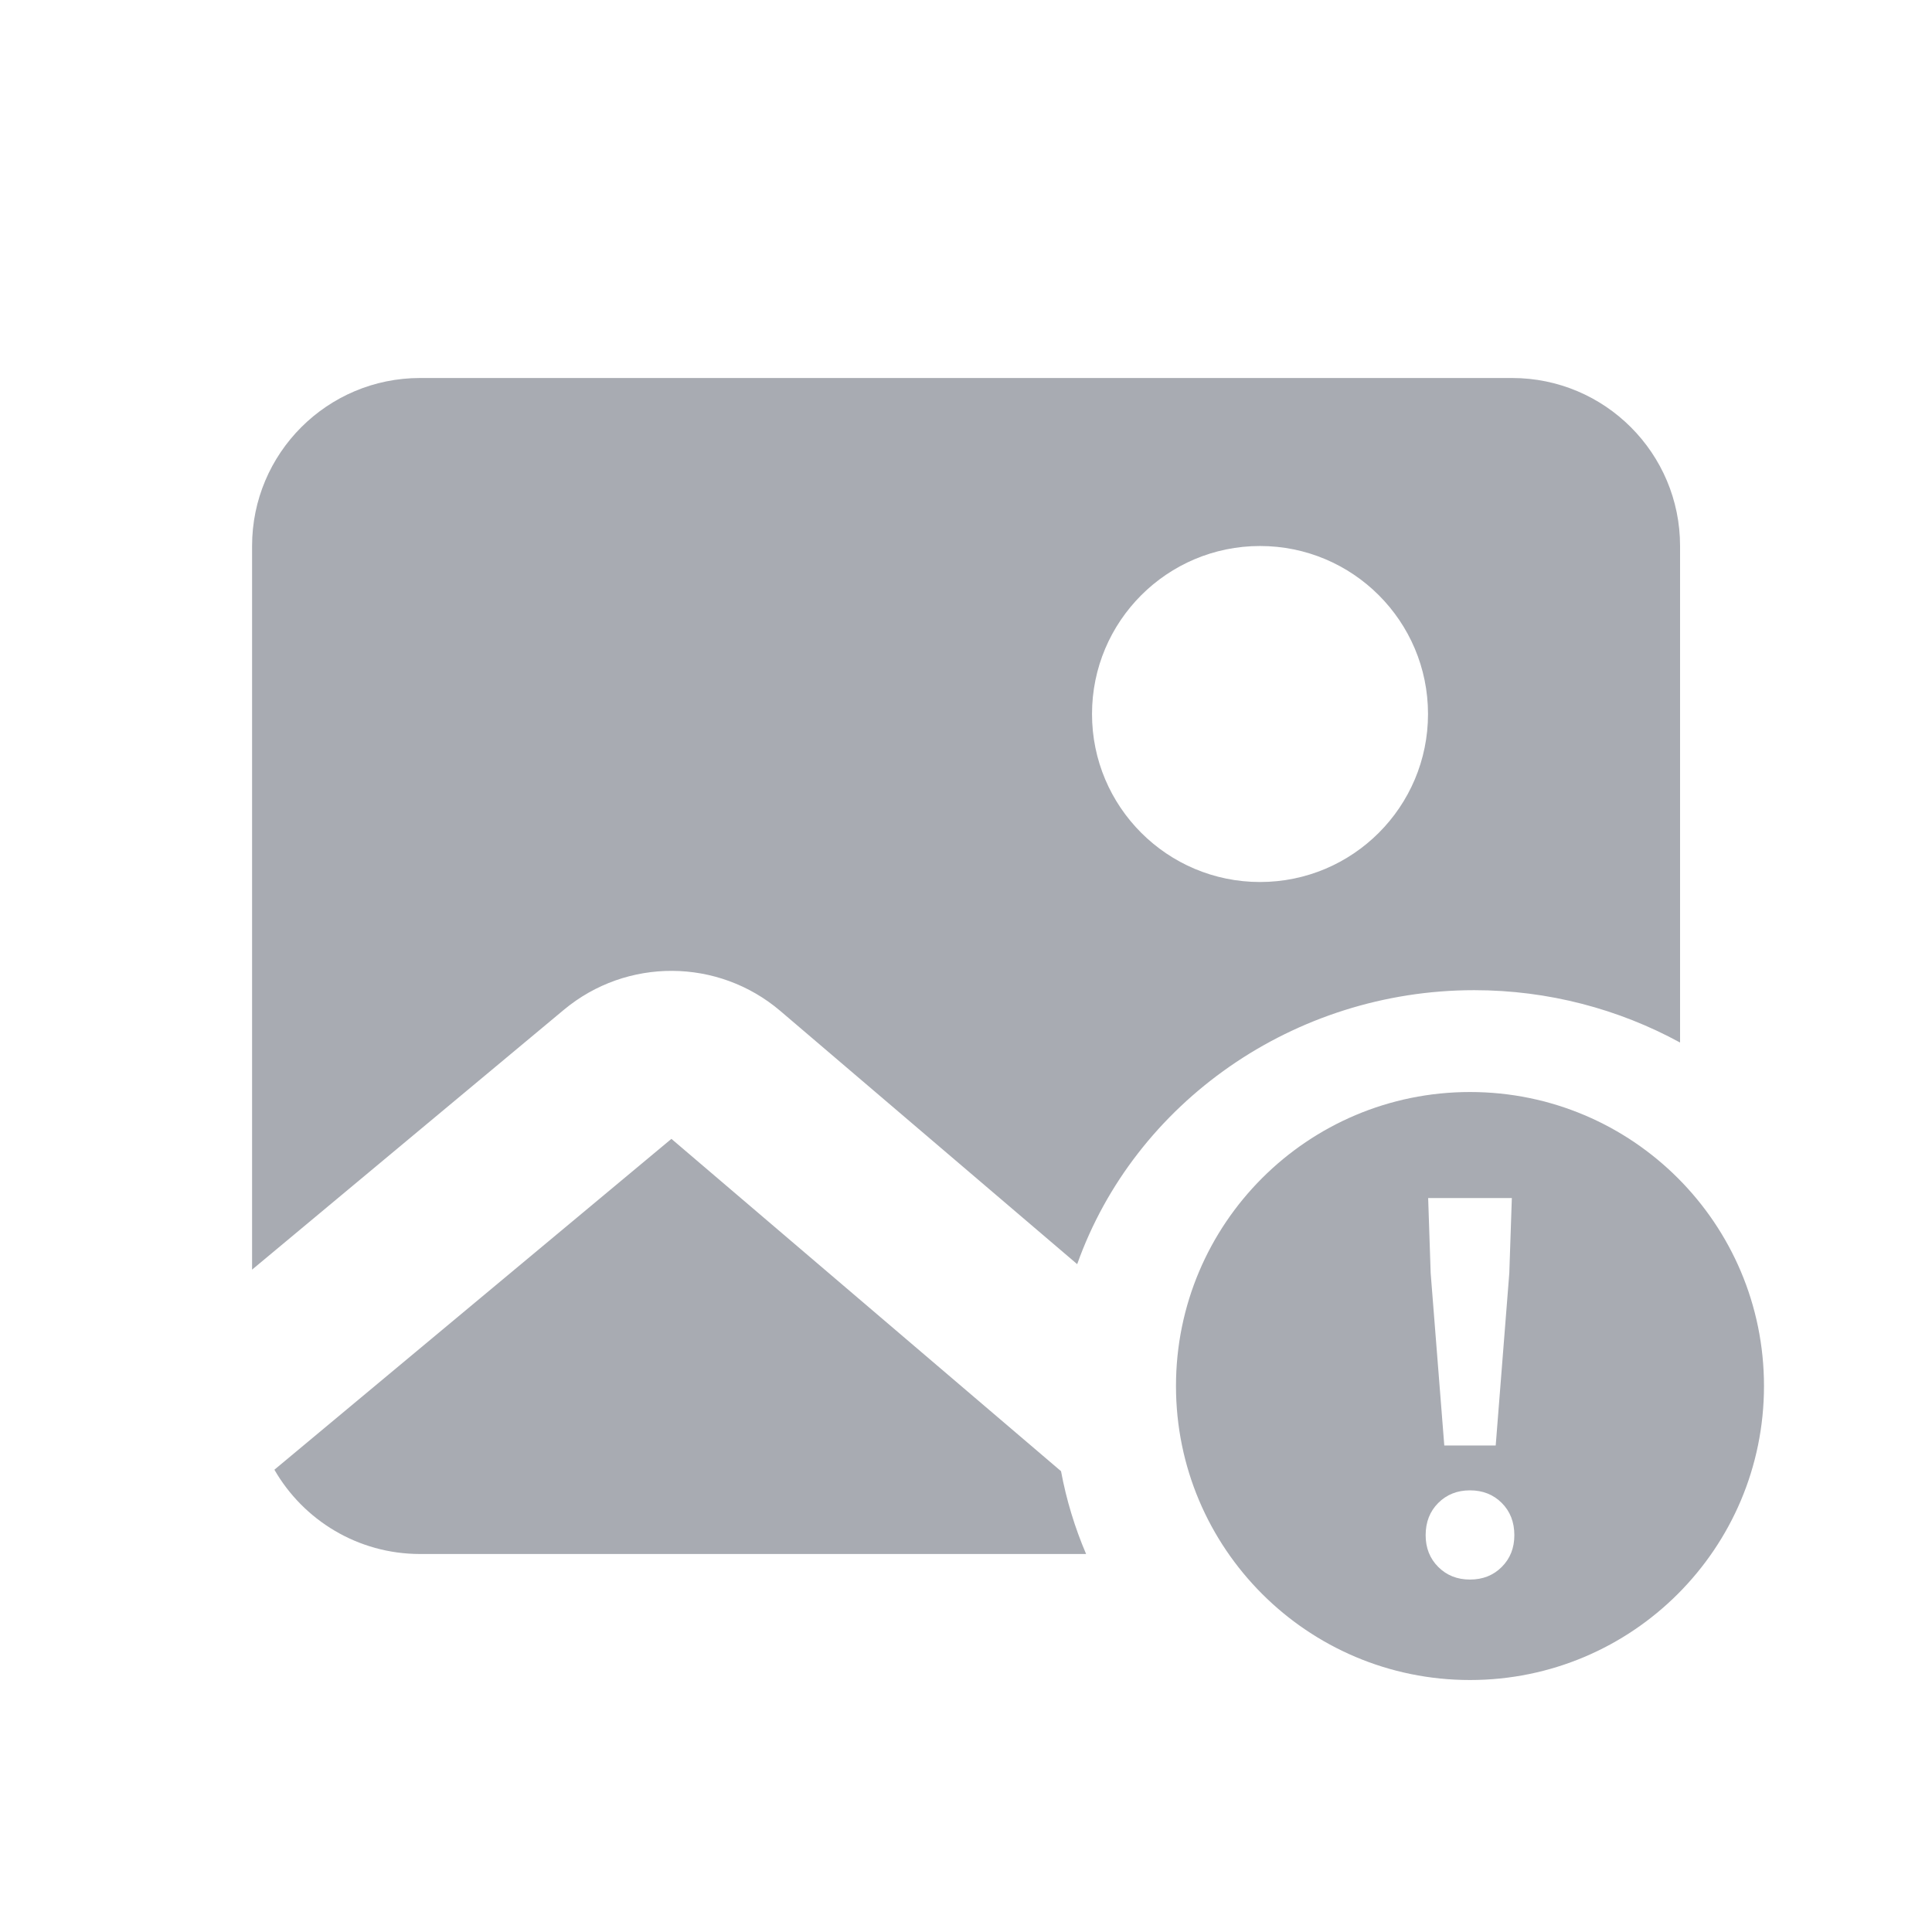 <svg width="80" height="80" viewBox="0 0 80 80" fill="none" xmlns="http://www.w3.org/2000/svg">
<path fill-rule="evenodd" clip-rule="evenodd" d="M69.568 22.608C69.568 18.767 66.453 15.652 62.611 15.652H17.394C13.552 15.653 10.438 18.767 10.438 22.608V52.573L23.348 41.814C25.951 39.645 29.738 39.666 32.316 41.865L44.604 52.346C46.988 45.648 53.579 41.001 61.048 41.001C64.112 41.001 67.029 41.784 69.568 43.169V22.608ZM43.935 60.919C44.157 62.114 44.509 63.261 44.973 64.348H17.394C14.814 64.347 12.563 62.944 11.362 60.858L27.802 47.158L43.935 60.919ZM69.254 49.265L69.233 49.246C69.089 49.121 68.941 48.999 68.791 48.88L69.232 49.246C69.24 49.253 69.246 49.259 69.254 49.265ZM59.131 29.566C59.131 33.407 56.017 36.522 52.175 36.522C48.333 36.522 45.218 33.407 45.218 29.566C45.218 25.724 48.333 22.609 52.175 22.609C56.017 22.609 59.131 25.724 59.131 29.566ZM67.935 48.264C67.805 48.179 67.673 48.097 67.539 48.016C67.563 48.03 67.587 48.045 67.611 48.059C67.693 48.108 67.774 48.158 67.855 48.209L67.935 48.264ZM64.916 46.82C64.834 46.793 64.751 46.767 64.667 46.743L64.09 46.585C64.369 46.654 64.645 46.733 64.916 46.82Z" fill="#A8ABB2"/>
<path d="M60.869 45.218C67.593 45.218 73.043 50.668 73.043 57.392C73.043 64.115 67.593 69.566 60.869 69.566C54.146 69.566 48.695 64.115 48.695 57.392C48.695 50.668 54.146 45.218 60.869 45.218ZM60.869 61.712C60.341 61.712 59.903 61.886 59.555 62.234C59.207 62.581 59.033 63.027 59.033 63.57C59.033 64.098 59.207 64.536 59.555 64.884C59.903 65.232 60.34 65.406 60.869 65.406C61.398 65.406 61.837 65.232 62.185 64.884C62.532 64.536 62.706 64.098 62.706 63.57C62.706 63.027 62.532 62.581 62.185 62.234C61.837 61.886 61.398 61.712 60.869 61.712ZM59.137 49.608L59.241 52.717L59.805 59.855H61.934L62.497 52.717L62.602 49.608H59.137Z" fill="#A8ABB2"/>
</svg>
